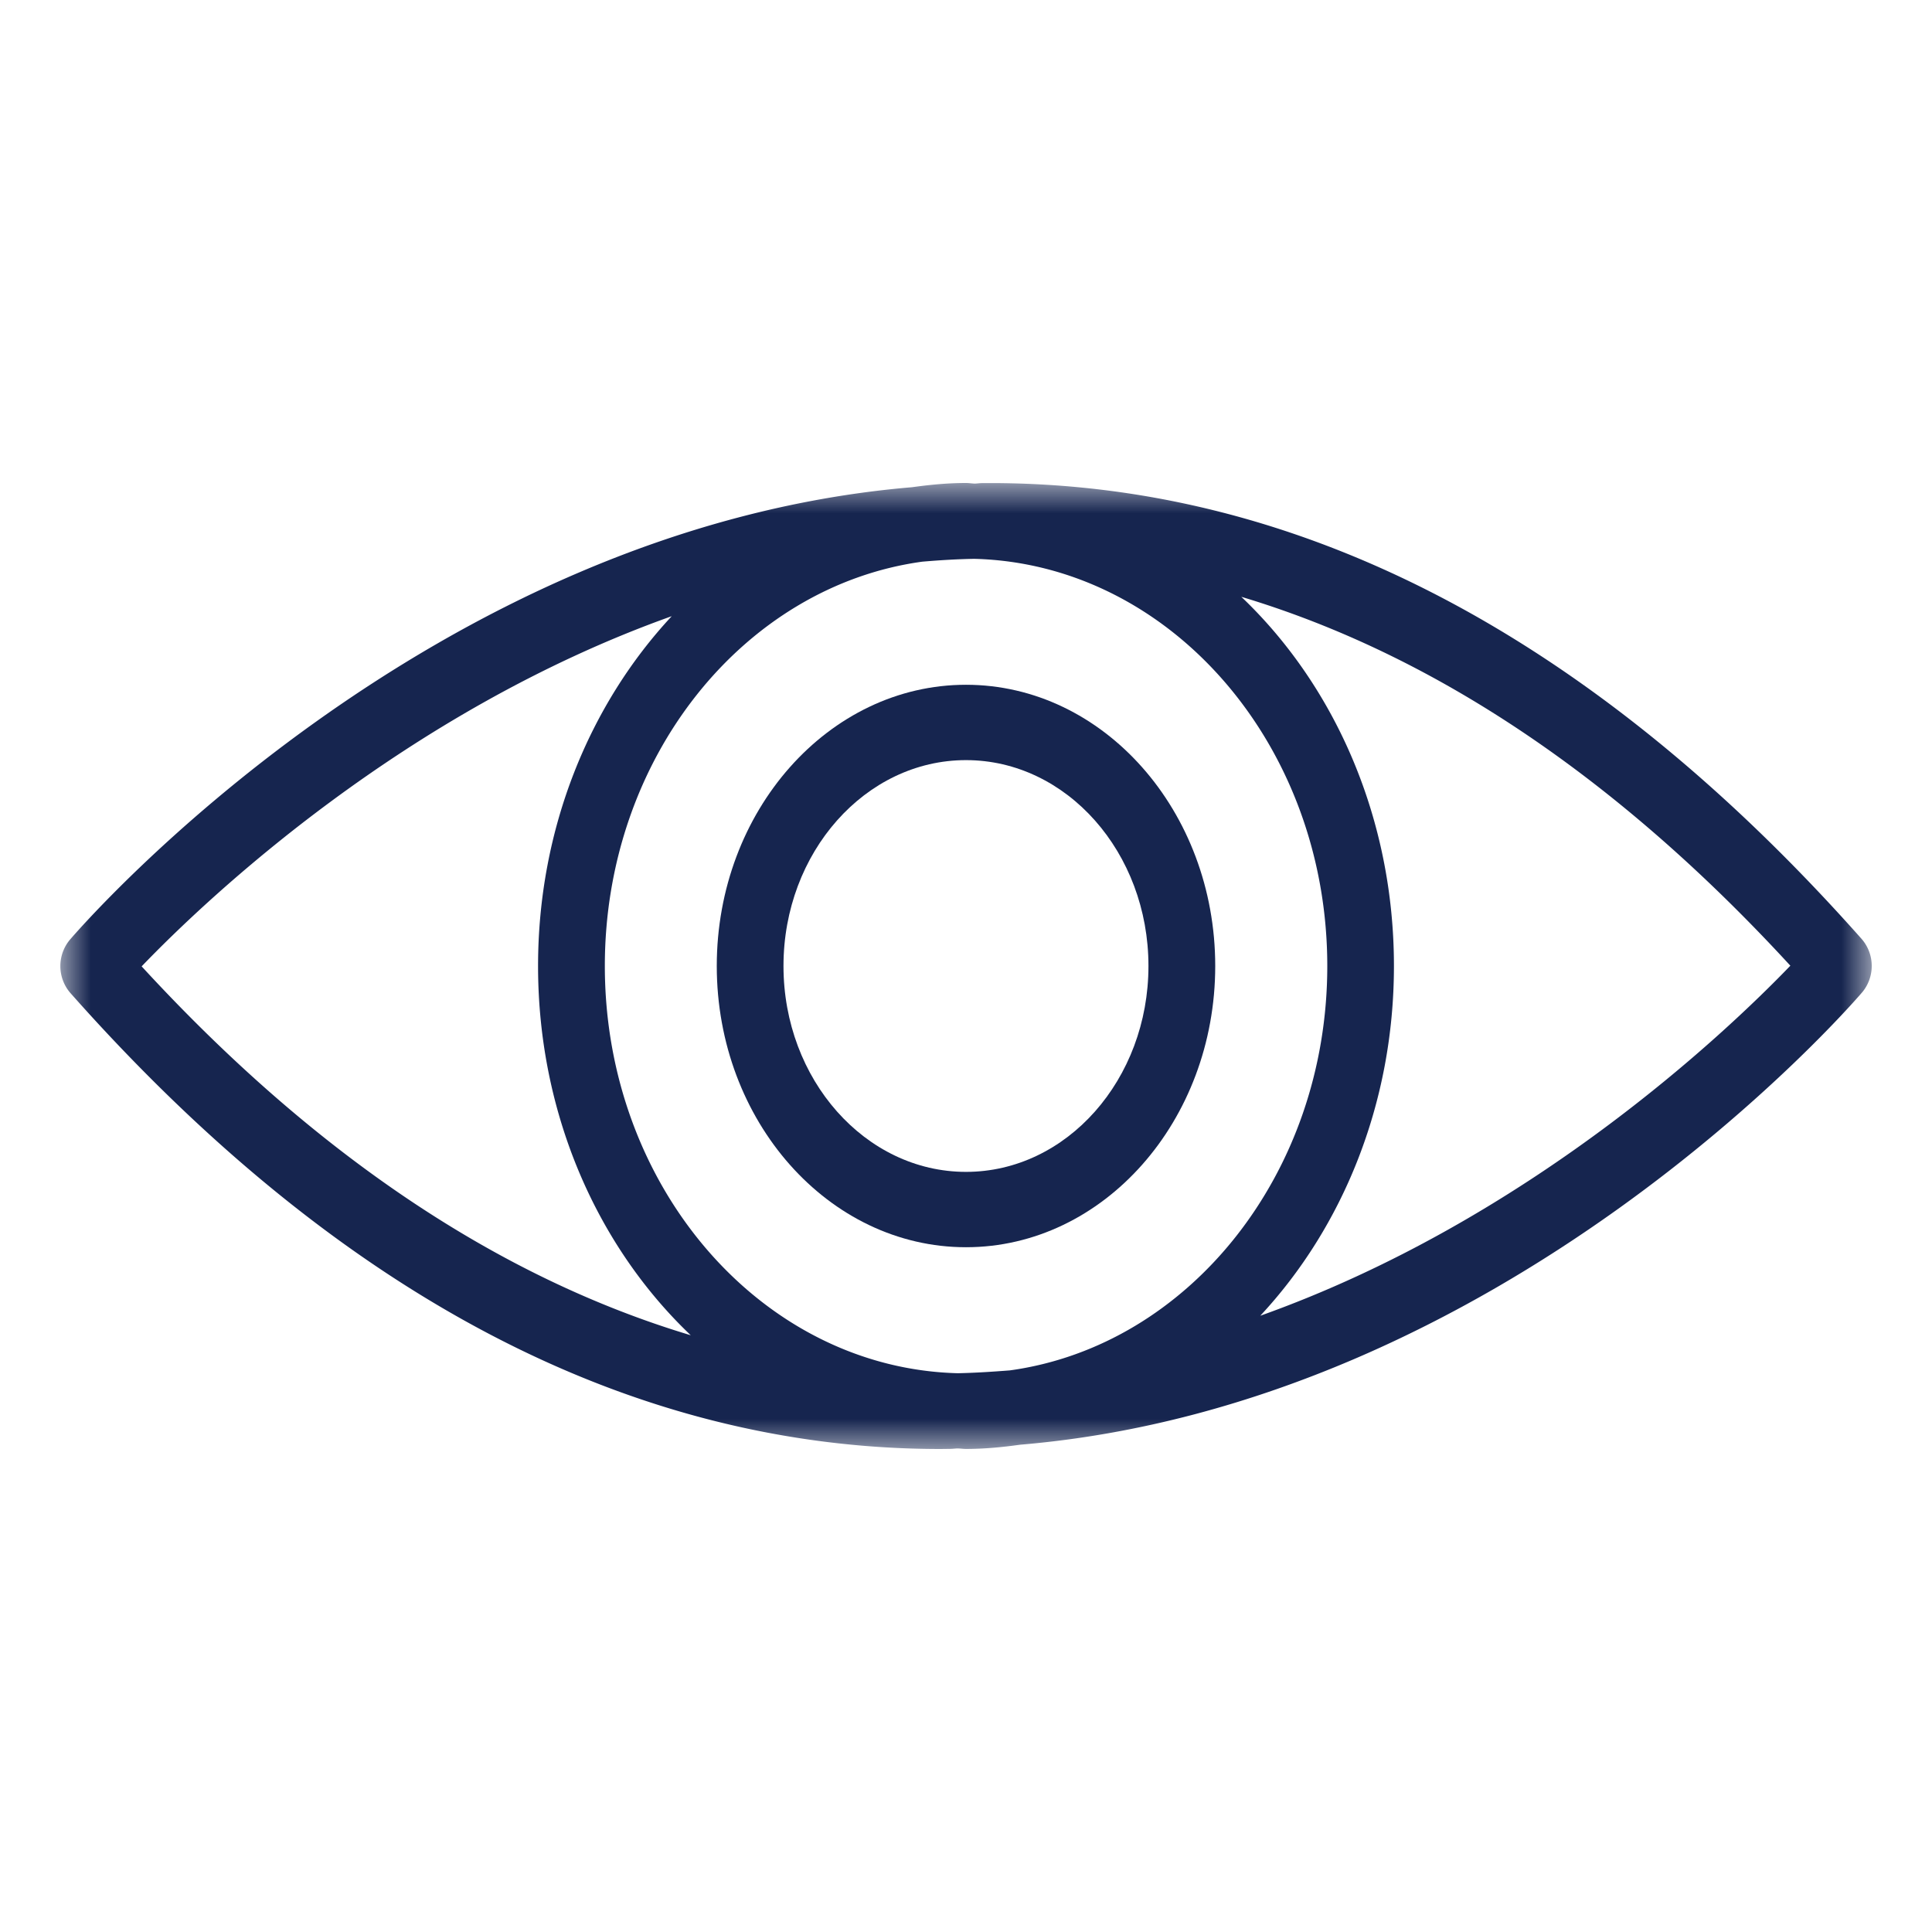 <svg xmlns="http://www.w3.org/2000/svg" xmlns:xlink="http://www.w3.org/1999/xlink" width="32" height="32" viewBox="0 0 32 32">
    <defs>
        <path id="a" d="M0 0h30v16H0z"/>
    </defs>
    <g fill="none" fill-rule="evenodd">
        <g transform="translate(1 8)">
            <mask id="b" fill="#fff">
                <use xlink:href="#a"/>
            </mask>
            <path fill="#16254F" d="M19.874 13.793c1.36-1.459 2.214-3.513 2.214-5.793 0-2.451-.984-4.647-2.528-6.115 3.167.95 6.213 2.976 9.094 6.11-1.09 1.132-4.352 4.22-8.78 5.798M1.346 8.006c1.089-1.133 4.351-4.221 8.78-5.8C8.766 3.666 7.912 5.721 7.912 8c0 2.451.984 4.647 2.529 6.116-3.168-.95-6.214-2.977-9.095-6.11m14.379 6.692c-.284.022-.57.041-.86.047C11.63 14.663 9.018 11.672 9.018 8c0-3.445 2.3-6.291 5.258-6.697.284-.024.57-.042.86-.047 3.236.082 5.848 3.072 5.848 6.744 0 3.446-2.3 6.291-5.258 6.698m14.114-7.14C25.347 2.492 20.45-.044 15.265.002c-.041 0-.08.007-.121.008C15.095.008 15.049 0 15 0c-.305 0-.601.029-.895.07C6.096.746.405 7.277.155 7.568a.682.682 0 0 0 .006.874C4.607 13.458 9.456 16 14.58 16l.156-.002c.041 0 .08-.006.121-.007.049 0 .095.008.144.008.305 0 .601-.029.896-.07 8.008-.674 13.7-7.206 13.95-7.497a.683.683 0 0 0-.007-.874" mask="url(#b)"/>
        </g>
        <path fill="#16254F" d="M16 19.41c-1.667 0-3.023-1.53-3.023-3.41 0-1.88 1.356-3.41 3.023-3.41s3.022 1.53 3.022 3.41c0 1.88-1.355 3.41-3.022 3.41m0-8.068c-2.275 0-4.128 2.09-4.128 4.658 0 2.568 1.853 4.658 4.128 4.658 2.275 0 4.128-2.09 4.128-4.658 0-2.568-1.853-4.658-4.128-4.658"/>
    </g>
</svg>
